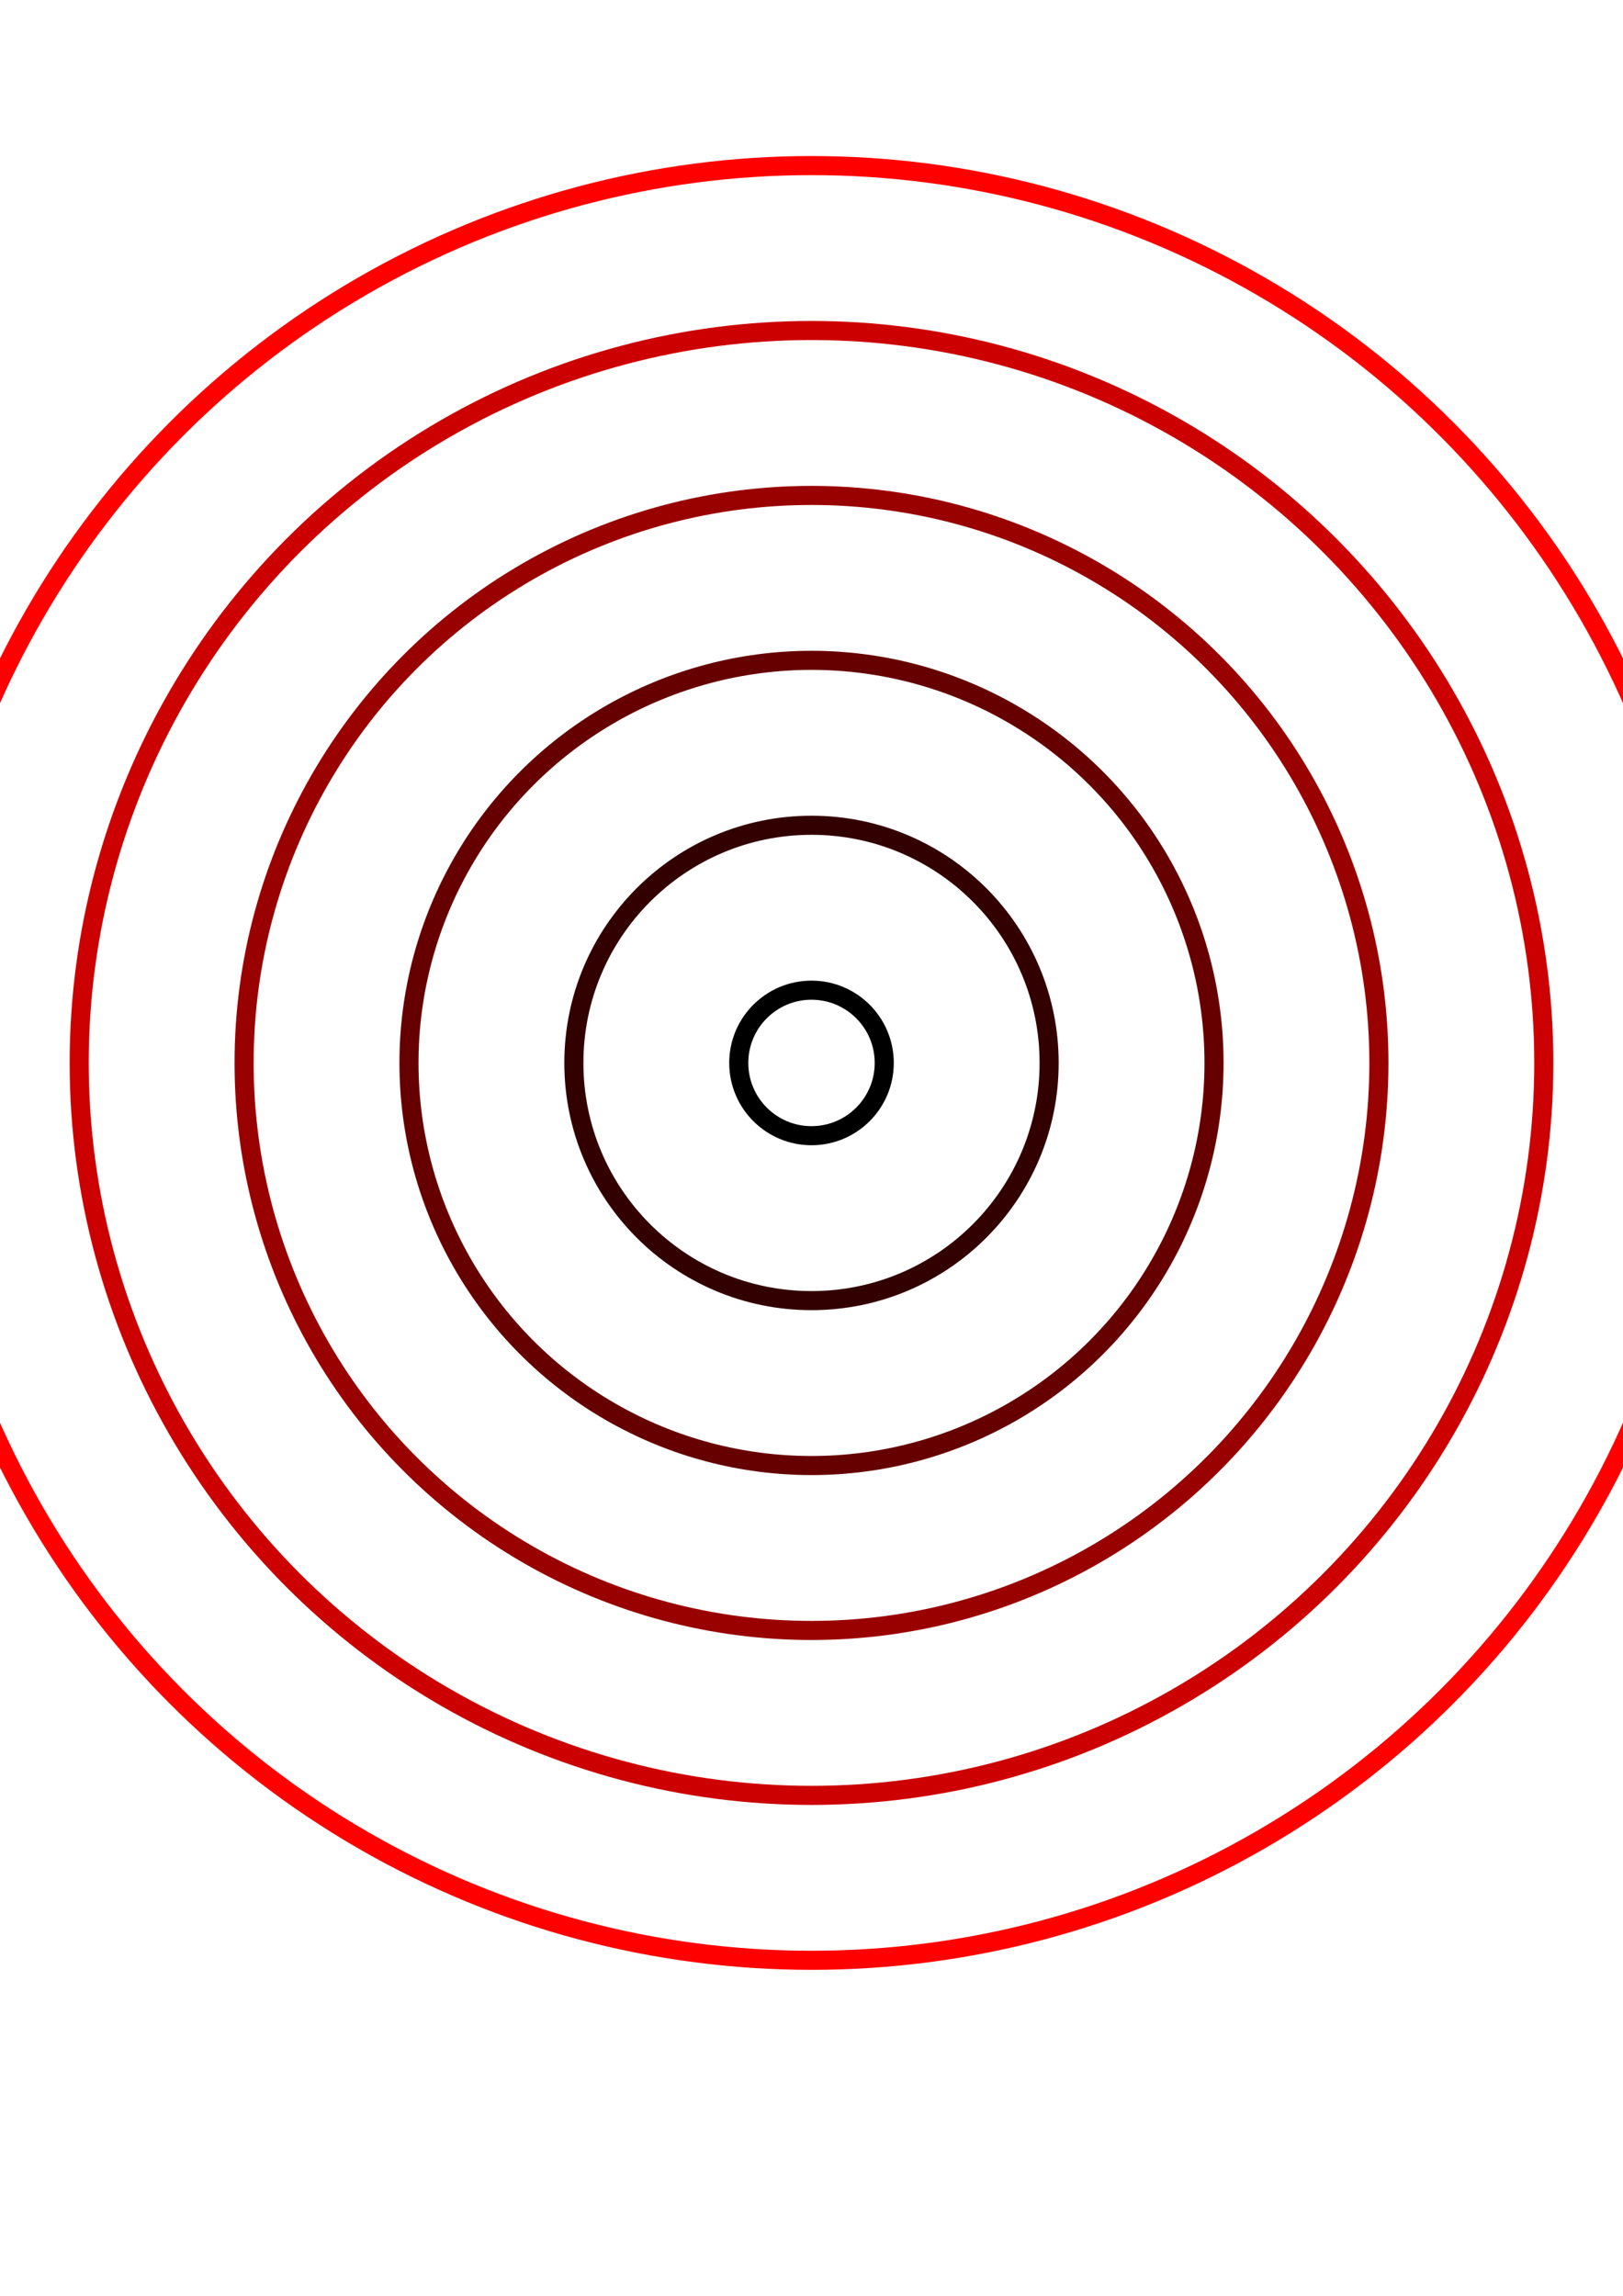 <?xml version="1.0" encoding="utf-8"?>
<!-- Generator: Adobe Illustrator 16.0.0, SVG Export Plug-In . SVG Version: 6.00 Build 0)  -->
<!DOCTYPE svg PUBLIC "-//W3C//DTD SVG 1.1//EN" "http://www.w3.org/Graphics/SVG/1.1/DTD/svg11.dtd">
<svg version="1.1" id="Layer_1" xmlns="http://www.w3.org/2000/svg" xmlns:xlink="http://www.w3.org/1999/xlink" x="0px" y="0px"
	 width="595.28px" height="841.89px" viewBox="0 0 595.28 841.89" enable-background="new 0 0 595.28 841.89" xml:space="preserve">
<g>
	<circle fill="none" stroke="#000000" stroke-width="7" stroke-miterlimit="10" cx="297.64" cy="389.791" r="26.681"/>
	<circle fill="none" stroke="#330000" stroke-width="7" stroke-miterlimit="10" cx="297.64" cy="389.791" r="87.159"/>
	<circle fill="none" stroke="#660000" stroke-width="7" stroke-miterlimit="10" cx="297.64" cy="389.791" r="147.637"/>
	<circle fill="none" stroke="#990000" stroke-width="7" stroke-miterlimit="10" cx="297.64" cy="389.791" r="208.114"/>
	<circle fill="none" stroke="#CC0000" stroke-width="7" stroke-miterlimit="10" cx="297.639" cy="389.791" r="268.592"/>
	<circle fill="none" stroke="#FF0000" stroke-width="7" stroke-miterlimit="10" cx="297.639" cy="389.791" r="329.07"/>
</g>
<g>
</g>
<g>
</g>
<g>
</g>
<g>
</g>
<g>
</g>
<g>
</g>
</svg>
